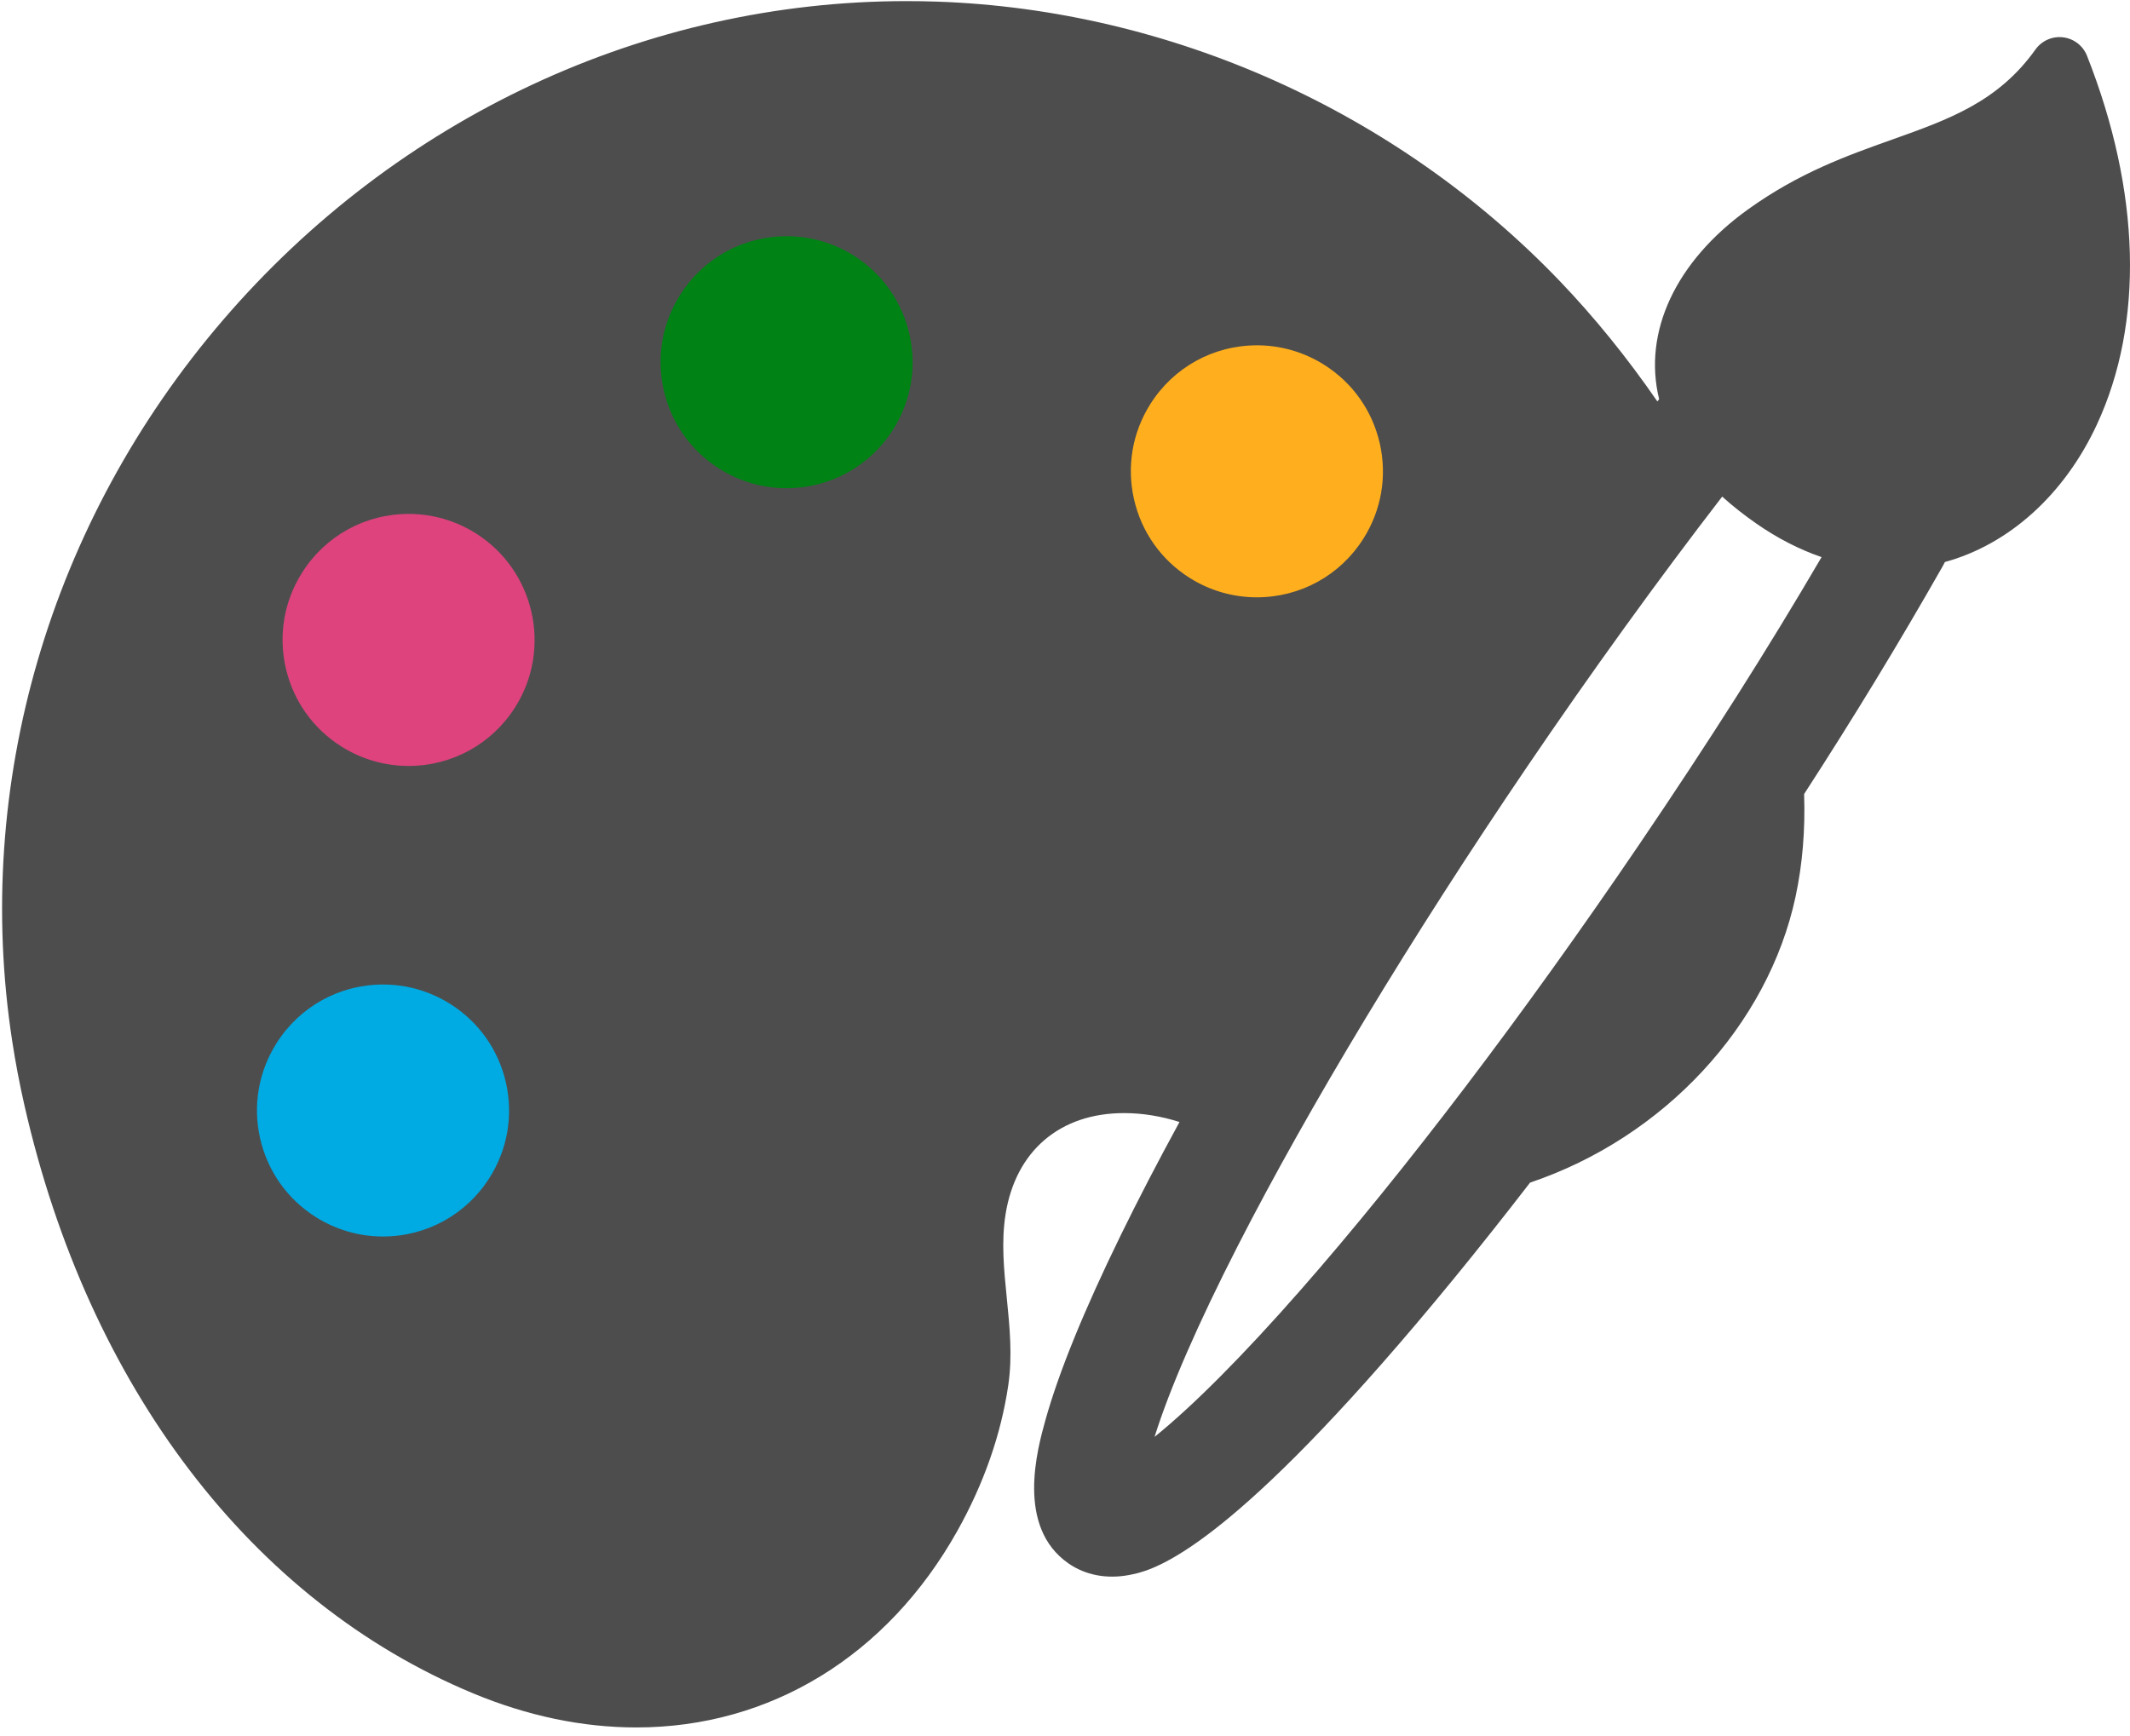 <?xml version="1.0" encoding="UTF-8"?>
<svg width="65px" height="53px" viewBox="0 0 65 53" version="1.1" xmlns="http://www.w3.org/2000/svg" xmlns:xlink="http://www.w3.org/1999/xlink">
    <!-- Generator: Sketch 48.2 (47327) - http://www.bohemiancoding.com/sketch -->
    <title>branding</title>
    <desc>Created with Sketch.</desc>
    <defs></defs>
    <g id="platform" stroke="none" stroke-width="1" fill="none" fill-rule="evenodd" transform="translate(-599, -7653)">
        <g id="Group-6" transform="translate(30, 7509)">
            <g id="Group-5" transform="translate(569, 137)">
                <g id="branding" transform="translate(0, 7)">
                    <g id="paint-board-and-brush">
                        <circle id="Oval-6" fill="#FFAF1D" cx="38" cy="15" r="5"></circle>
                        <circle id="Oval-6-Copy" fill="#008215" cx="24" cy="11" r="5"></circle>
                        <circle id="Oval-6-Copy-3" fill="#00AAE3" cx="12" cy="34" r="5"></circle>
                        <circle id="Oval-6-Copy-2" fill="#DE437D" cx="13" cy="20" r="5"></circle>
                        <path d="M63.688,1.703 C63.567,1.396 63.287,1.179 62.958,1.139 C62.631,1.099 62.307,1.242 62.115,1.511 C60.975,3.109 59.48,3.641 57.748,4.258 C56.351,4.756 54.906,5.27 53.345,6.39 C51.137,7.975 50.128,10.136 50.631,12.184 L50.577,12.253 C49.655,10.915 48.652,9.678 47.594,8.574 C42.641,3.406 35.721,0.299 28.607,0.05 C28.293,0.039 27.975,0.034 27.66,0.034 C19.716,0.034 12.112,3.585 6.799,9.776 C1.513,15.936 -0.829,23.954 0.372,31.775 C0.472,32.429 0.598,33.09 0.746,33.739 C2.699,42.338 7.689,48.879 14.435,51.685 C16.098,52.377 17.776,52.727 19.42,52.727 C23.506,52.727 27.076,50.542 29.213,46.731 C30.025,45.281 30.549,43.782 30.77,42.274 C30.9,41.384 30.811,40.495 30.725,39.633 C30.636,38.746 30.552,37.908 30.686,37.064 C30.994,35.13 32.345,33.975 34.301,33.975 C34.857,33.975 35.426,34.066 35.994,34.247 C35.329,35.466 34.725,36.63 34.198,37.709 C33.08,39.996 32.309,41.89 31.905,43.337 C31.656,44.23 30.995,46.602 32.607,47.721 C33.119,48.076 33.768,48.202 34.443,48.076 C35.052,47.963 36.904,47.619 42.166,41.628 C43.579,40.02 45.101,38.16 46.692,36.097 C50.776,34.722 53.954,31.299 54.795,27.365 C55.005,26.382 55.093,25.33 55.055,24.237 C56.584,21.874 57.926,19.669 59.275,17.299 C59.301,17.253 59.327,17.204 59.352,17.154 C61.311,16.618 62.998,15.093 63.988,12.962 C65.434,9.85 65.327,5.852 63.688,1.703 L63.688,1.703 Z M41.61,16.435 C40.902,17.561 39.684,18.232 38.352,18.232 C37.629,18.232 36.922,18.028 36.307,17.641 C35.438,17.093 34.833,16.24 34.606,15.238 C34.379,14.237 34.554,13.206 35.102,12.337 C35.81,11.212 37.028,10.54 38.36,10.54 C39.083,10.54 39.79,10.745 40.405,11.132 C41.274,11.679 41.878,12.532 42.106,13.534 C42.333,14.536 42.157,15.566 41.61,16.435 L41.61,16.435 Z M46.602,23.403 C48.546,20.539 50.602,17.691 52.555,15.158 C52.872,15.444 53.226,15.723 53.609,15.989 C54.244,16.43 54.909,16.771 55.588,17.005 C53.939,19.824 52.166,22.618 50.02,25.78 C46.493,30.977 42.825,35.804 39.693,39.372 C37.944,41.366 36.413,42.905 35.233,43.858 C35.688,42.401 36.559,40.402 37.77,38.033 C39.935,33.798 43.072,28.602 46.602,23.403 Z M12.466,23.379 C11.743,23.379 11.035,23.174 10.42,22.787 C9.551,22.239 8.947,21.387 8.72,20.385 C8.492,19.383 8.668,18.353 9.216,17.483 C9.924,16.358 11.142,15.686 12.473,15.686 C13.197,15.686 13.904,15.891 14.519,16.278 C16.313,17.409 16.854,19.788 15.724,21.582 C15.015,22.707 13.797,23.379 12.466,23.379 L12.466,23.379 Z M8.435,31.847 C9.143,30.722 10.361,30.05 11.692,30.05 C12.416,30.05 13.123,30.255 13.738,30.642 C14.607,31.189 15.211,32.042 15.439,33.044 C15.666,34.045 15.49,35.076 14.942,35.945 C14.234,37.07 13.016,37.742 11.685,37.742 C10.962,37.742 10.254,37.537 9.639,37.15 C8.77,36.603 8.166,35.75 7.938,34.748 C7.711,33.747 7.888,32.716 8.435,31.847 Z M20.751,9.007 C21.459,7.881 22.677,7.21 24.009,7.21 C24.732,7.21 25.439,7.414 26.054,7.801 C27.848,8.931 28.389,11.311 27.259,13.105 C26.55,14.23 25.332,14.902 24.001,14.902 C23.278,14.902 22.57,14.697 21.956,14.31 C21.087,13.763 20.483,12.91 20.255,11.908 C20.027,10.906 20.203,9.876 20.751,9.007 L20.751,9.007 Z" id="Shape" fill="#4D4D4D" fill-rule="nonzero"></path>
                    </g>
                </g>
            </g>
        </g>
    </g>
</svg>